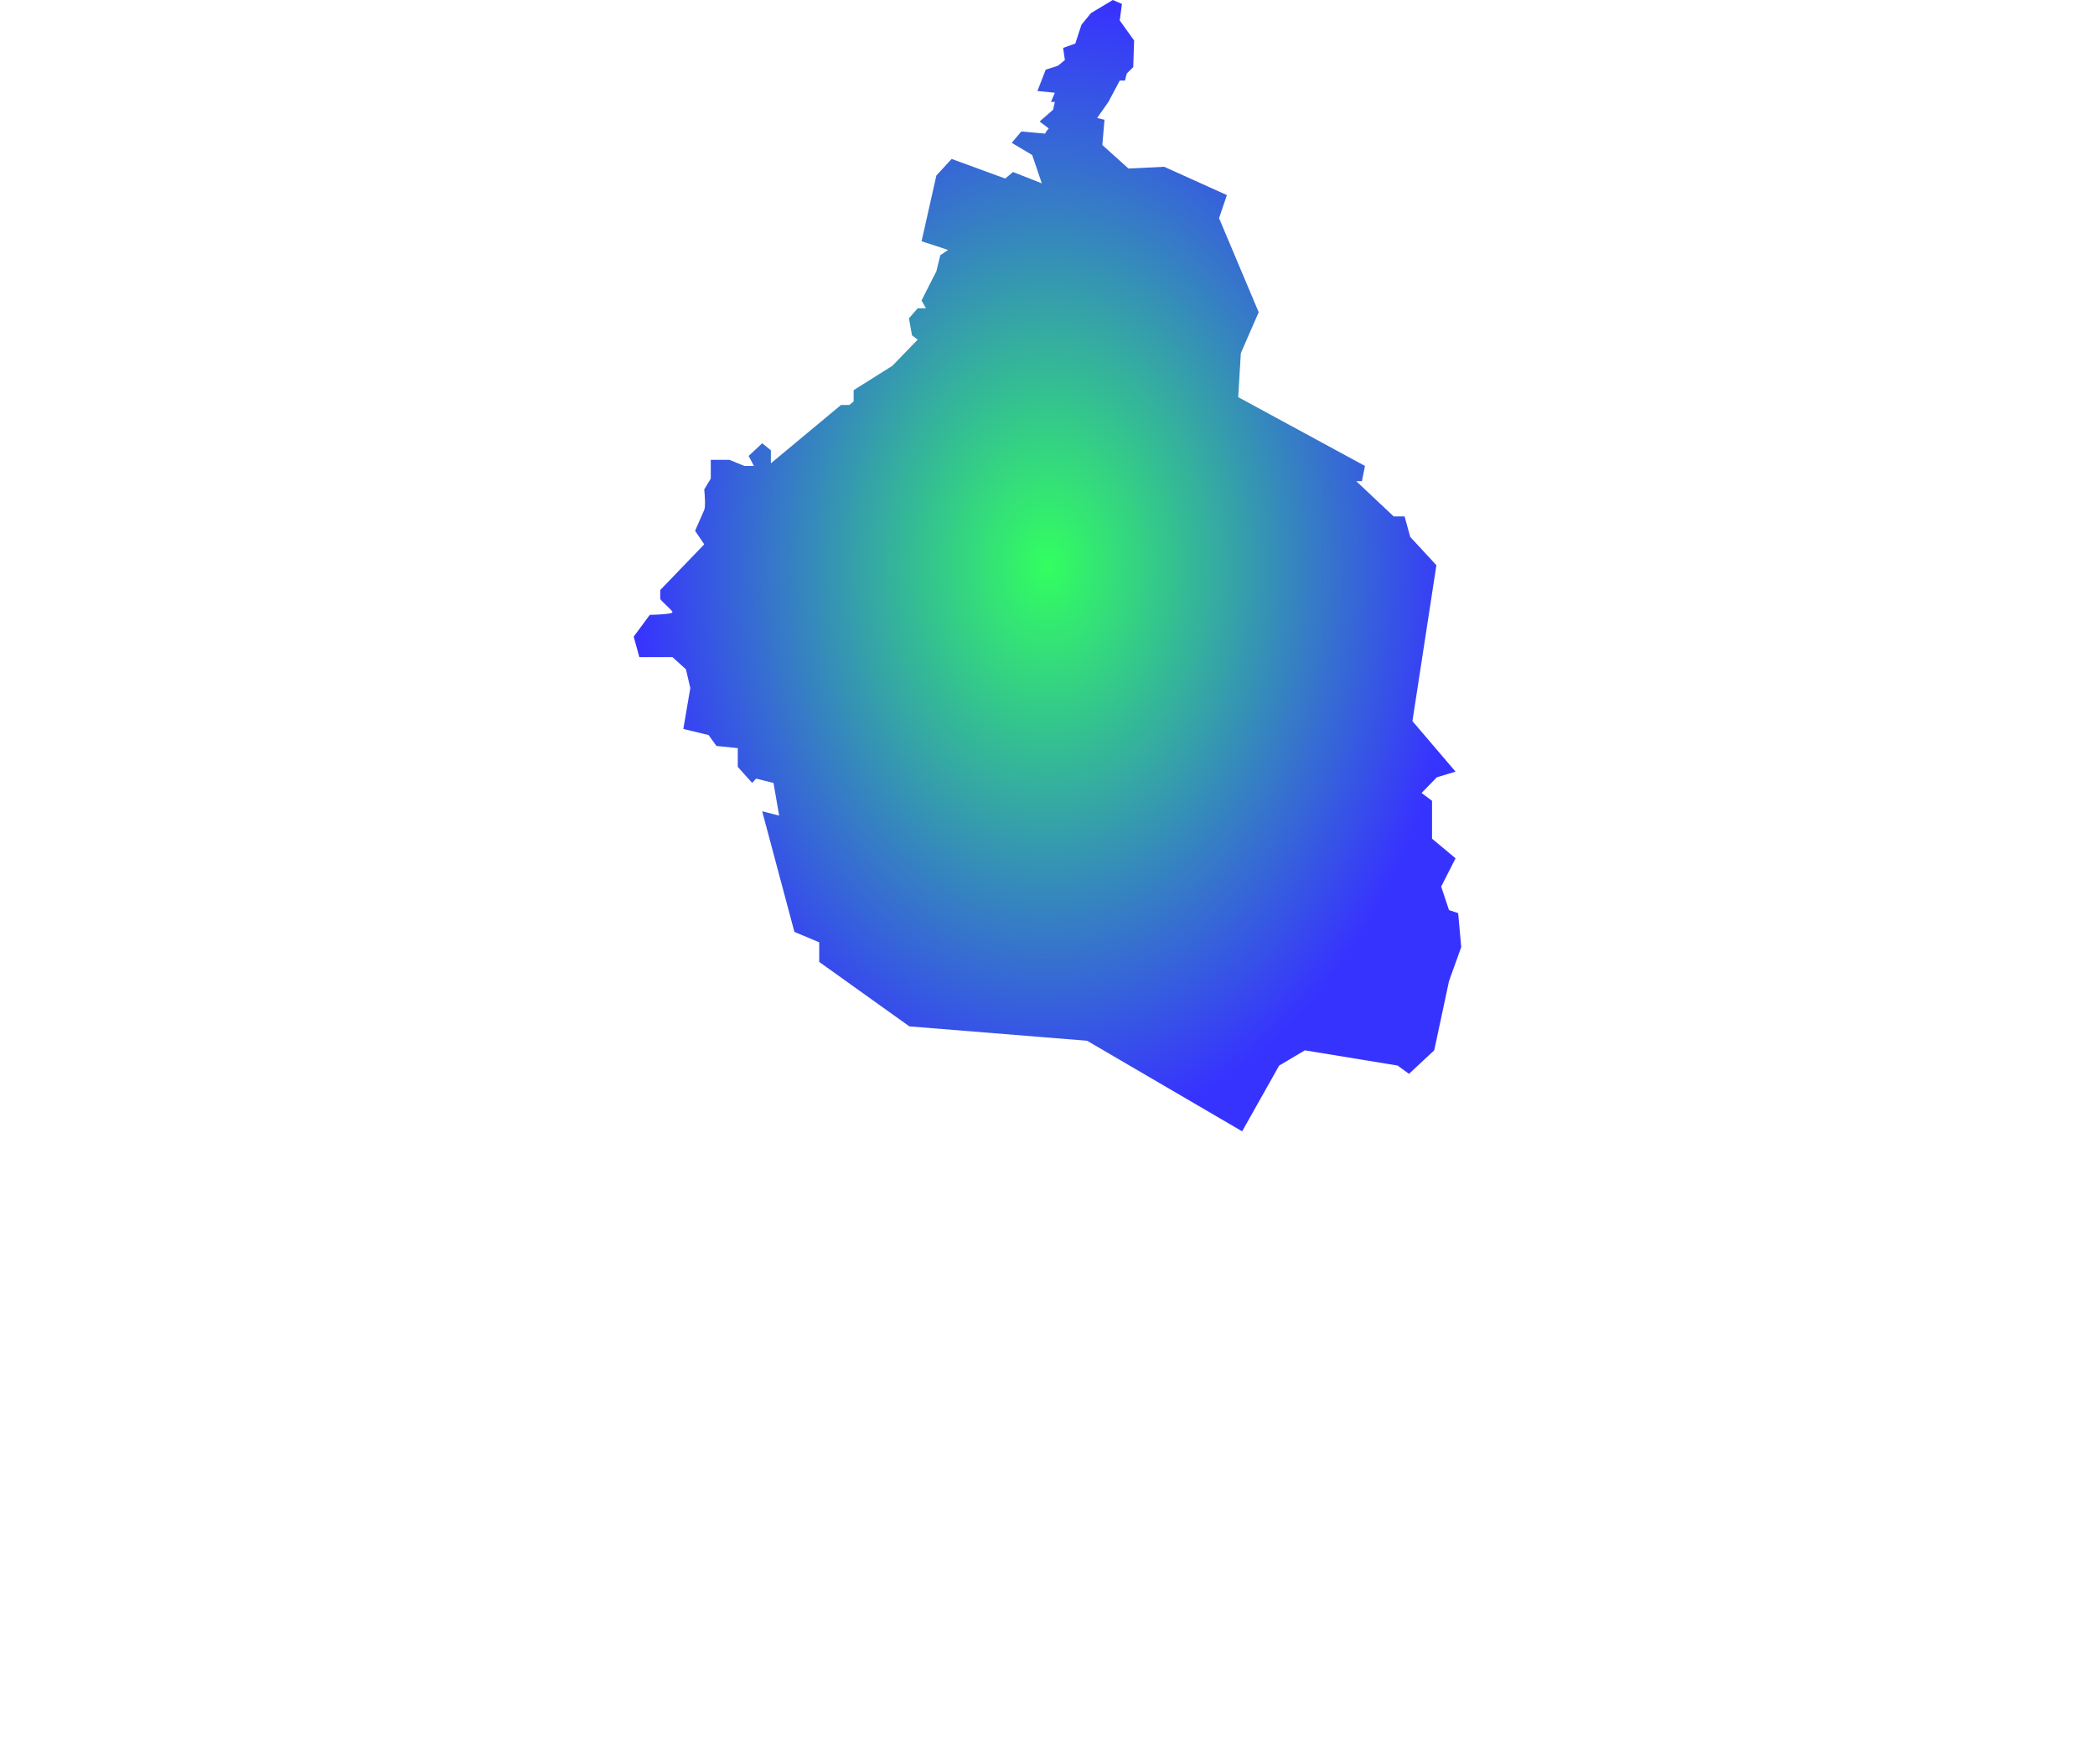 <svg width="1577" height="1328" viewBox="0 0 1577 1328" fill="none" xmlns="http://www.w3.org/2000/svg">
<g filter="url(#filter0_f_436_232)">
<path d="M935.013 851.591L818.296 783.411L684.532 772.595L616.666 724.082V709.332L597.978 701.465L573.717 610.668L586.503 613.945L582.241 589.361L569.127 586.084L566.176 589.361L555.357 577.233V563.138L539.292 561.5L533.391 553.305L514.375 548.716L519.621 517.904L516.343 503.809L506.179 494.631H486.836H481.262L477 479.225L489.131 462.836C494.813 462.726 506.179 462.18 506.179 460.869C506.179 459.23 496.999 452.019 496.999 450.707V444.152L530.112 409.734L523.227 399.573C525.085 395.311 529.063 386.199 530.112 383.839C531.162 381.479 530.55 372.585 530.112 368.433L535.03 360.238V346.143H549.128L560.275 350.732H567.488L563.554 343.193L573.717 333.687L580.274 338.932V348.766L633.059 304.842H639.288L642.566 302.22V293.697L671.745 275.341L690.761 255.674L686.499 252.396L684.204 239.612L690.761 232.073H696.99L693.712 226.173L696.99 219.617L704.859 204.211L707.809 192.083L713.711 188.15L693.712 181.594L704.859 132.098L716.334 119.642L756.66 134.393L762.561 129.476L784.2 137.998L776.987 116.692L761.578 107.514L768.79 98.992C774.562 99.473 785.212 100.377 786.964 100.586C786.423 100.238 788.335 97.908 789.445 96.697L782.56 91.453L792.724 82.602L794.035 76.702H791.084L794.035 69.819L780.921 68.507L787.15 52.446L796.33 49.496L801.576 45.235L800.264 36.057L809.444 32.779L814.034 18.684L821.247 9.834L837.64 0L844.525 2.95L842.885 15.406L853.705 30.484L853.049 50.479L848.131 55.396L846.82 60.641H842.885L834.361 76.702L825.837 88.83L831.411 90.141L829.771 109.153L849.443 126.854L876.327 125.543L923.538 146.849L917.636 164.221L947.471 235.023L934.029 265.835L932.062 298.942L1027.47 350.732L1025.17 362.205H1020.91L1049.11 388.756H1057.3L1061.56 404.162L1081.24 425.468L1063.2 542.816L1095.66 580.839L1081.56 585.1L1070.09 596.901L1077.96 602.801V631.318L1095.66 646.069L1084.84 667.375L1090.74 685.075L1097.63 687.37L1099.92 712.937L1090.74 738.505L1079.6 790.623L1060.58 808.323L1052.06 802.095L982.224 790.623L962.88 802.095L935.013 851.591Z" fill="url(#paint0_angular_436_232)" fill-opacity="0.8"/>
</g>
<defs>
<filter id="filter0_f_436_232" x="0.759" y="-476.241" width="1575.41" height="1804.07" filterUnits="userSpaceOnUse" color-interpolation-filters="sRGB">
<feFlood flood-opacity="0" result="BackgroundImageFix"/>
<feBlend mode="normal" in="SourceGraphic" in2="BackgroundImageFix" result="shape"/>
<feGaussianBlur stdDeviation="238.121" result="effect1_foregroundBlur_436_232"/>
</filter>
<radialGradient id="paint0_angular_436_232" cx="0" cy="0" r="1" gradientUnits="userSpaceOnUse" gradientTransform="translate(788.462 425.796) rotate(90) scale(425.796 311.462)">
<stop stop-color="#00FF38"/>
<stop offset="1" stop-color="#0500FF"/>
</radialGradient>
</defs>
</svg>
